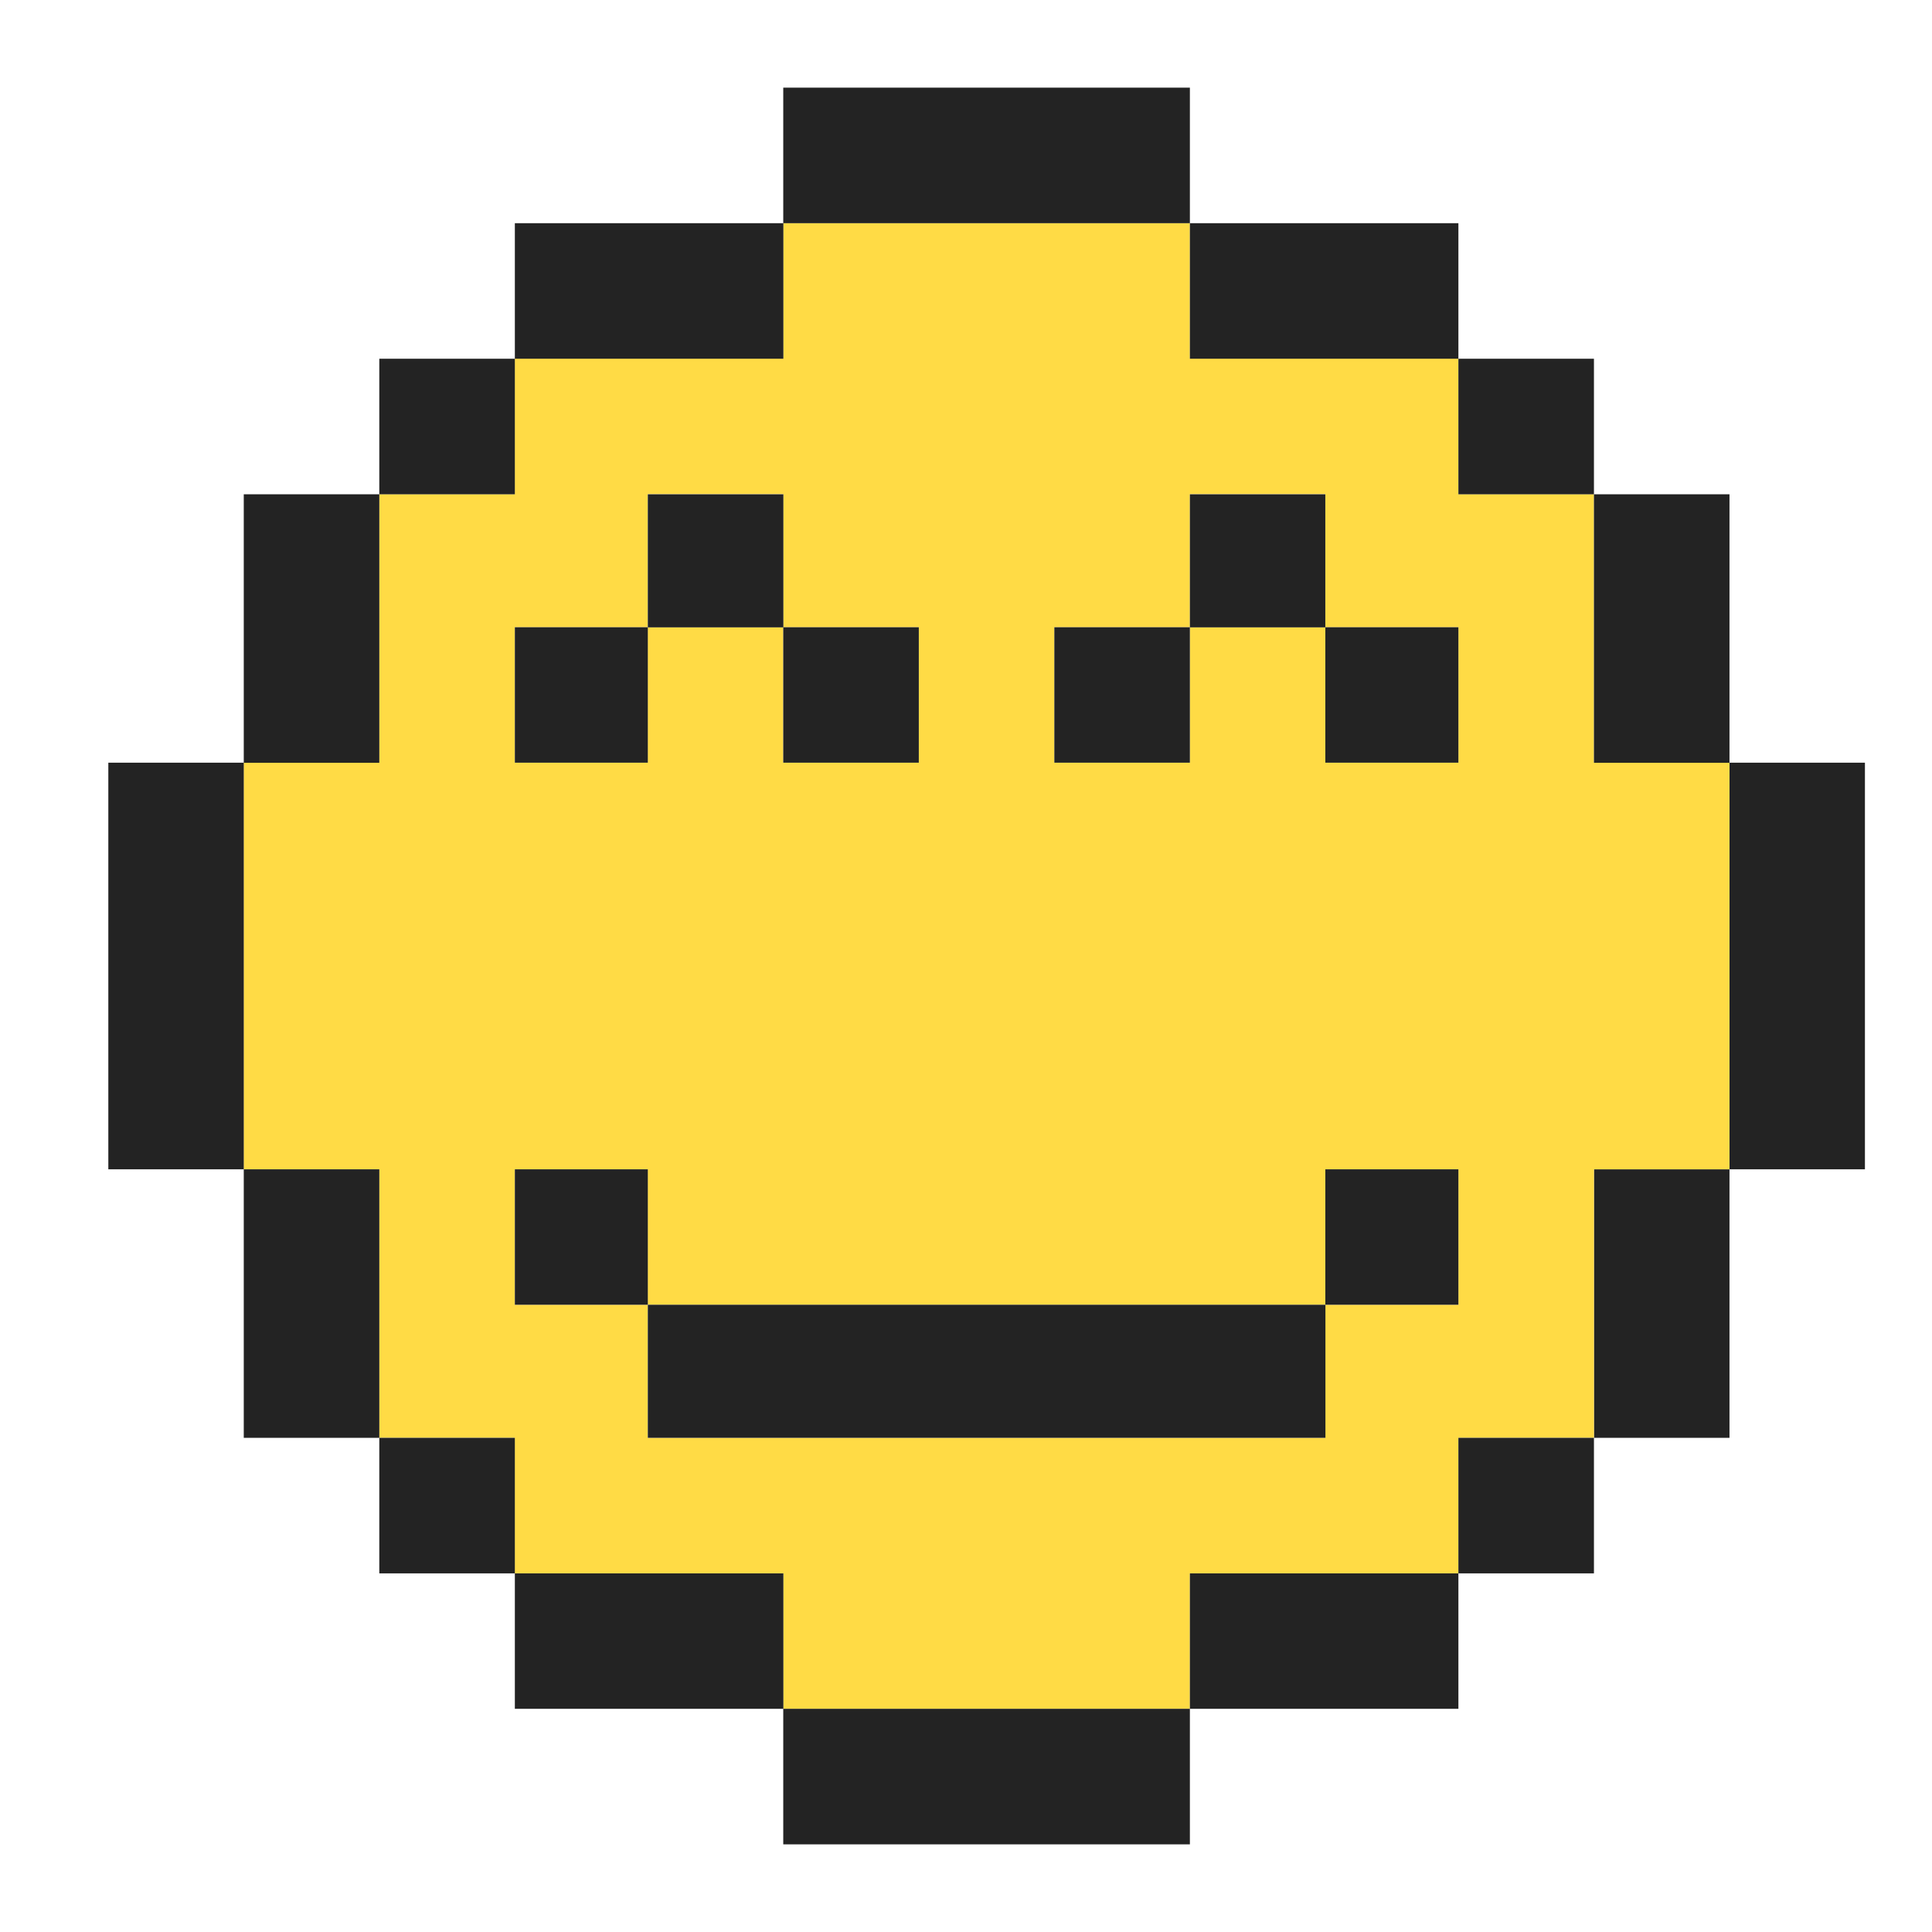<?xml version="1.0" encoding="UTF-8"?>
<svg id="Capa_1" xmlns="http://www.w3.org/2000/svg" viewBox="0 0 180.31 180.31">
  <defs>
    <style>
      .cls-1 {
        fill: #ffdb45;
      }

      .cls-2 {
        fill: #232323;
      }
    </style>
  </defs>
  <rect class="cls-2" x="161.41" y="71.18" width="12.64" height="37.95"/>
  <rect class="cls-2" x="148.76" y="109.13" width="12.65" height="25.06"/>
  <path class="cls-1" d="M161.41,71.18v37.95h-12.65v25.06h-12.65v12.65h-25.06v12.64h-37.95v-12.64h-25.06v-12.65h-12.65v-25.06h-12.65v-37.95h12.65v-25.06h12.65v-12.65h25.06v-12.65h37.95v12.65h25.06v12.65h12.65v25.06h12.65ZM136.11,121.77v-12.64h-12.42v12.64h-63.24v-12.64h-12.41v12.64h12.41v12.42h63.24v-12.42h12.42ZM136.11,71.18v-12.64h-12.42v-12.42h-12.64v12.42h-12.65v12.64h12.65v-12.64h12.64v12.64h12.42ZM85.75,71.18v-12.64h-12.65v-12.42h-12.65v12.42h-12.41v12.64h12.41v-12.64h12.65v12.64h12.65Z"/>
  <rect class="cls-2" x="148.76" y="46.13" width="12.65" height="25.06"/>
  <rect class="cls-2" x="136.11" y="134.19" width="12.65" height="12.65"/>
  <rect class="cls-2" x="136.11" y="33.48" width="12.65" height="12.65"/>
  <rect class="cls-2" x="111.05" y="146.84" width="25.06" height="12.64"/>
  <rect class="cls-2" x="123.69" y="109.13" width="12.42" height="12.64"/>
  <rect class="cls-2" x="123.69" y="58.54" width="12.42" height="12.64"/>
  <rect class="cls-2" x="111.05" y="20.83" width="25.06" height="12.65"/>
  <rect class="cls-2" x="60.46" y="121.77" width="63.24" height="12.42"/>
  <rect class="cls-2" x="111.05" y="46.13" width="12.64" height="12.42"/>
  <rect class="cls-2" x="73.1" y="159.48" width="37.95" height="12.65"/>
  <rect class="cls-2" x="98.4" y="58.54" width="12.65" height="12.64"/>
  <rect class="cls-2" x="73.1" y="8.18" width="37.95" height="12.65"/>
  <rect class="cls-2" x="73.1" y="58.54" width="12.65" height="12.64"/>
  <rect class="cls-2" x="48.05" y="146.84" width="25.06" height="12.64"/>
  <rect class="cls-2" x="60.46" y="46.13" width="12.65" height="12.42"/>
  <rect class="cls-2" x="48.05" y="20.83" width="25.06" height="12.65"/>
  <rect class="cls-2" x="48.05" y="109.13" width="12.41" height="12.64"/>
  <rect class="cls-2" x="48.05" y="58.54" width="12.41" height="12.64"/>
  <rect class="cls-2" x="35.4" y="134.19" width="12.65" height="12.65"/>
  <rect class="cls-2" x="35.4" y="33.48" width="12.65" height="12.65"/>
  <rect class="cls-2" x="22.75" y="109.13" width="12.65" height="25.06"/>
  <rect class="cls-2" x="22.75" y="46.13" width="12.65" height="25.06"/>
  <rect class="cls-2" x="10.11" y="71.18" width="12.64" height="37.95"/>
</svg>